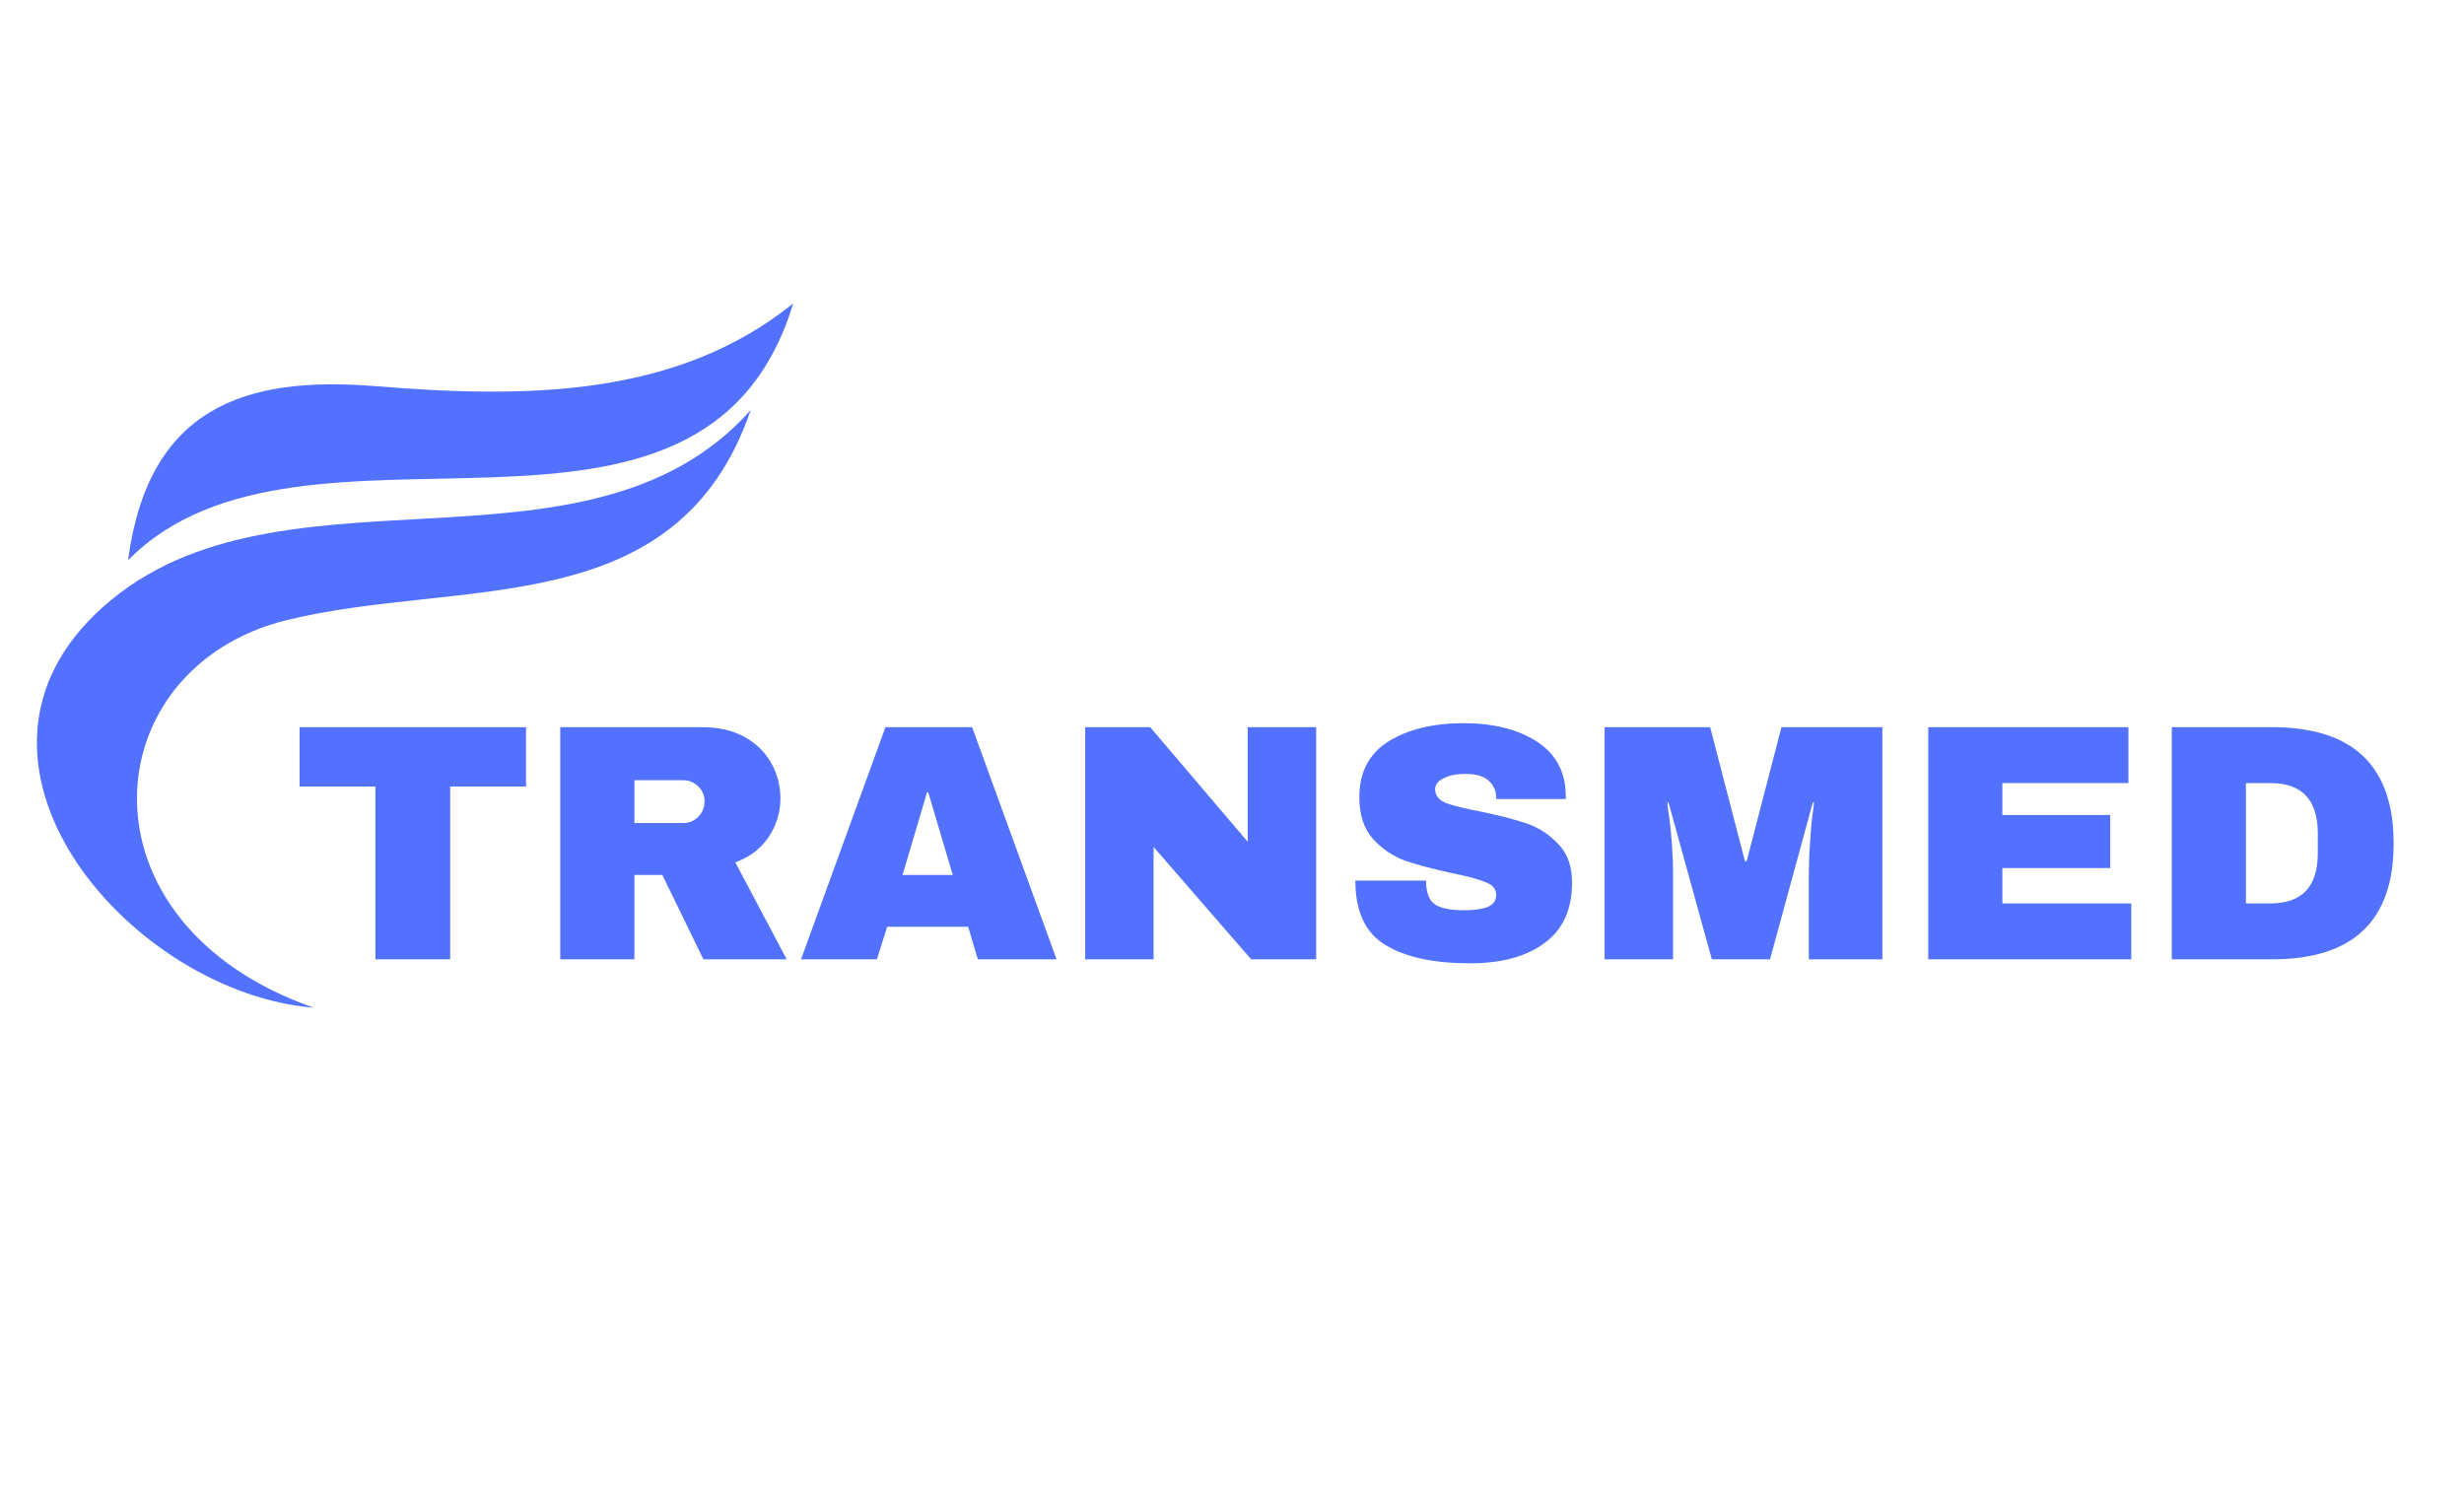 <svg xmlns="http://www.w3.org/2000/svg" xmlns:xlink="http://www.w3.org/1999/xlink" width="90" zoomAndPan="magnify" viewBox="0 0 67.5 41.25" height="55" preserveAspectRatio="xMidYMid meet" version="1.0"><defs><g/><clipPath id="96fa5c5a60"><path d="M 1.012 11.164 L 20.609 11.164 L 20.609 27.605 L 1.012 27.605 Z M 1.012 11.164 " clip-rule="nonzero"/></clipPath><clipPath id="cf9e7f9edf"><path d="M 3.496 8.312 L 21.73 8.312 L 21.73 15.395 L 3.496 15.395 Z M 3.496 8.312 " clip-rule="nonzero"/></clipPath></defs><g clip-path="url(#96fa5c5a60)"><path fill="#5271ff" d="M 8.594 27.605 C 3.66 27.207 -1.734 21.059 2.594 16.84 C 7.355 12.203 16.023 16.324 20.566 11.234 C 18.547 17.102 12.625 15.816 7.855 16.988 C 2.562 18.289 1.961 25.285 8.594 27.605 " fill-opacity="1" fill-rule="nonzero"/></g><g clip-path="url(#cf9e7f9edf)"><path fill="#5271ff" d="M 21.73 8.312 C 19.242 16.484 8.285 10.5 3.508 15.348 C 4.066 11.145 6.727 10.293 10.277 10.578 C 14.496 10.922 18.555 10.867 21.73 8.312 " fill-opacity="1" fill-rule="nonzero"/></g><g fill="#5271ff" fill-opacity="1"><g transform="translate(7.988, 26.28)"><g><path d="M 4.344 -4.734 L 4.344 0 L 2.297 0 L 2.297 -4.734 L 0.219 -4.734 L 0.219 -6.359 L 6.422 -6.359 L 6.422 -4.734 Z M 4.344 -4.734 "/></g></g></g><g fill="#5271ff" fill-opacity="1"><g transform="translate(14.66, 26.28)"><g><path d="M 6.719 -4.406 C 6.719 -4.02 6.609 -3.664 6.391 -3.344 C 6.18 -3.031 5.879 -2.801 5.484 -2.656 L 6.891 0 L 4.609 0 L 3.484 -2.312 L 2.719 -2.312 L 2.719 0 L 0.688 0 L 0.688 -6.359 L 4.578 -6.359 C 5.023 -6.359 5.41 -6.27 5.734 -6.094 C 6.055 -5.914 6.301 -5.676 6.469 -5.375 C 6.633 -5.082 6.719 -4.758 6.719 -4.406 Z M 4.641 -4.328 C 4.641 -4.492 4.582 -4.629 4.469 -4.734 C 4.352 -4.848 4.219 -4.906 4.062 -4.906 L 2.719 -4.906 L 2.719 -3.734 L 4.062 -3.734 C 4.219 -3.734 4.352 -3.789 4.469 -3.906 C 4.582 -4.02 4.641 -4.16 4.641 -4.328 Z M 4.641 -4.328 "/></g></g></g><g fill="#5271ff" fill-opacity="1"><g transform="translate(21.85, 26.28)"><g><path d="M 4.938 0 L 4.672 -0.891 L 2.453 -0.891 L 2.172 0 L 0.094 0 L 2.406 -6.359 L 4.781 -6.359 L 7.094 0 Z M 2.875 -2.312 L 4.25 -2.312 L 3.578 -4.578 L 3.547 -4.578 Z M 2.875 -2.312 "/></g></g></g><g fill="#5271ff" fill-opacity="1"><g transform="translate(29.04, 26.28)"><g><path d="M 5.234 0 L 2.562 -3.078 L 2.562 0 L 0.688 0 L 0.688 -6.359 L 2.469 -6.359 L 5.141 -3.219 L 5.141 -6.359 L 7.016 -6.359 L 7.016 0 Z M 5.234 0 "/></g></g></g><g fill="#5271ff" fill-opacity="1"><g transform="translate(36.738, 26.28)"><g><path d="M 3.359 -6.469 C 4.172 -6.469 4.836 -6.301 5.359 -5.969 C 5.879 -5.633 6.145 -5.145 6.156 -4.5 L 6.156 -4.391 L 4.25 -4.391 L 4.25 -4.438 C 4.25 -4.613 4.18 -4.766 4.047 -4.891 C 3.91 -5.016 3.703 -5.078 3.422 -5.078 C 3.148 -5.078 2.941 -5.035 2.797 -4.953 C 2.648 -4.879 2.578 -4.781 2.578 -4.656 C 2.578 -4.488 2.676 -4.363 2.875 -4.281 C 3.07 -4.207 3.391 -4.129 3.828 -4.047 C 4.336 -3.941 4.758 -3.832 5.094 -3.719 C 5.426 -3.602 5.711 -3.414 5.953 -3.156 C 6.203 -2.895 6.328 -2.547 6.328 -2.109 C 6.328 -1.359 6.07 -0.801 5.562 -0.438 C 5.062 -0.07 4.383 0.109 3.531 0.109 C 2.539 0.109 1.77 -0.055 1.219 -0.391 C 0.664 -0.723 0.391 -1.312 0.391 -2.156 L 2.328 -2.156 C 2.328 -1.832 2.41 -1.613 2.578 -1.5 C 2.742 -1.395 3.004 -1.344 3.359 -1.344 C 3.609 -1.344 3.816 -1.367 3.984 -1.422 C 4.16 -1.484 4.25 -1.598 4.25 -1.766 C 4.25 -1.922 4.156 -2.035 3.969 -2.109 C 3.781 -2.191 3.473 -2.273 3.047 -2.359 C 2.523 -2.473 2.094 -2.586 1.75 -2.703 C 1.414 -2.828 1.125 -3.023 0.875 -3.297 C 0.625 -3.578 0.5 -3.957 0.5 -4.438 C 0.5 -5.125 0.766 -5.633 1.297 -5.969 C 1.836 -6.301 2.523 -6.469 3.359 -6.469 Z M 3.359 -6.469 "/></g></g></g><g fill="#5271ff" fill-opacity="1"><g transform="translate(43.411, 26.28)"><g><path d="M 6.141 0 L 6.141 -2.297 C 6.141 -2.578 6.148 -2.863 6.172 -3.156 C 6.191 -3.457 6.211 -3.707 6.234 -3.906 C 6.266 -4.113 6.281 -4.242 6.281 -4.297 L 6.25 -4.297 L 5.078 0 L 3.484 0 L 2.297 -4.297 L 2.266 -4.297 C 2.266 -4.234 2.281 -4.102 2.312 -3.906 C 2.344 -3.707 2.367 -3.457 2.391 -3.156 C 2.41 -2.863 2.422 -2.578 2.422 -2.297 L 2.422 0 L 0.547 0 L 0.547 -6.359 L 3.438 -6.359 L 4.391 -2.688 L 4.438 -2.688 L 5.391 -6.359 L 8.156 -6.359 L 8.156 0 Z M 6.141 0 "/></g></g></g><g fill="#5271ff" fill-opacity="1"><g transform="translate(52.135, 26.28)"><g><path d="M 0.688 -6.359 L 6.172 -6.359 L 6.172 -4.828 L 2.719 -4.828 L 2.719 -3.953 L 5.672 -3.953 L 5.672 -2.5 L 2.719 -2.5 L 2.719 -1.531 L 6.25 -1.531 L 6.25 0 L 0.688 0 Z M 0.688 -6.359 "/></g></g></g><g fill="#5271ff" fill-opacity="1"><g transform="translate(58.807, 26.28)"><g><path d="M 3.438 -6.359 C 5.656 -6.359 6.766 -5.297 6.766 -3.172 C 6.766 -1.055 5.656 0 3.438 0 L 0.688 0 L 0.688 -6.359 Z M 2.719 -1.531 L 3.391 -1.531 C 4.254 -1.531 4.688 -1.988 4.688 -2.906 L 4.688 -3.453 C 4.688 -4.367 4.254 -4.828 3.391 -4.828 L 2.719 -4.828 Z M 2.719 -1.531 "/></g></g></g></svg>
